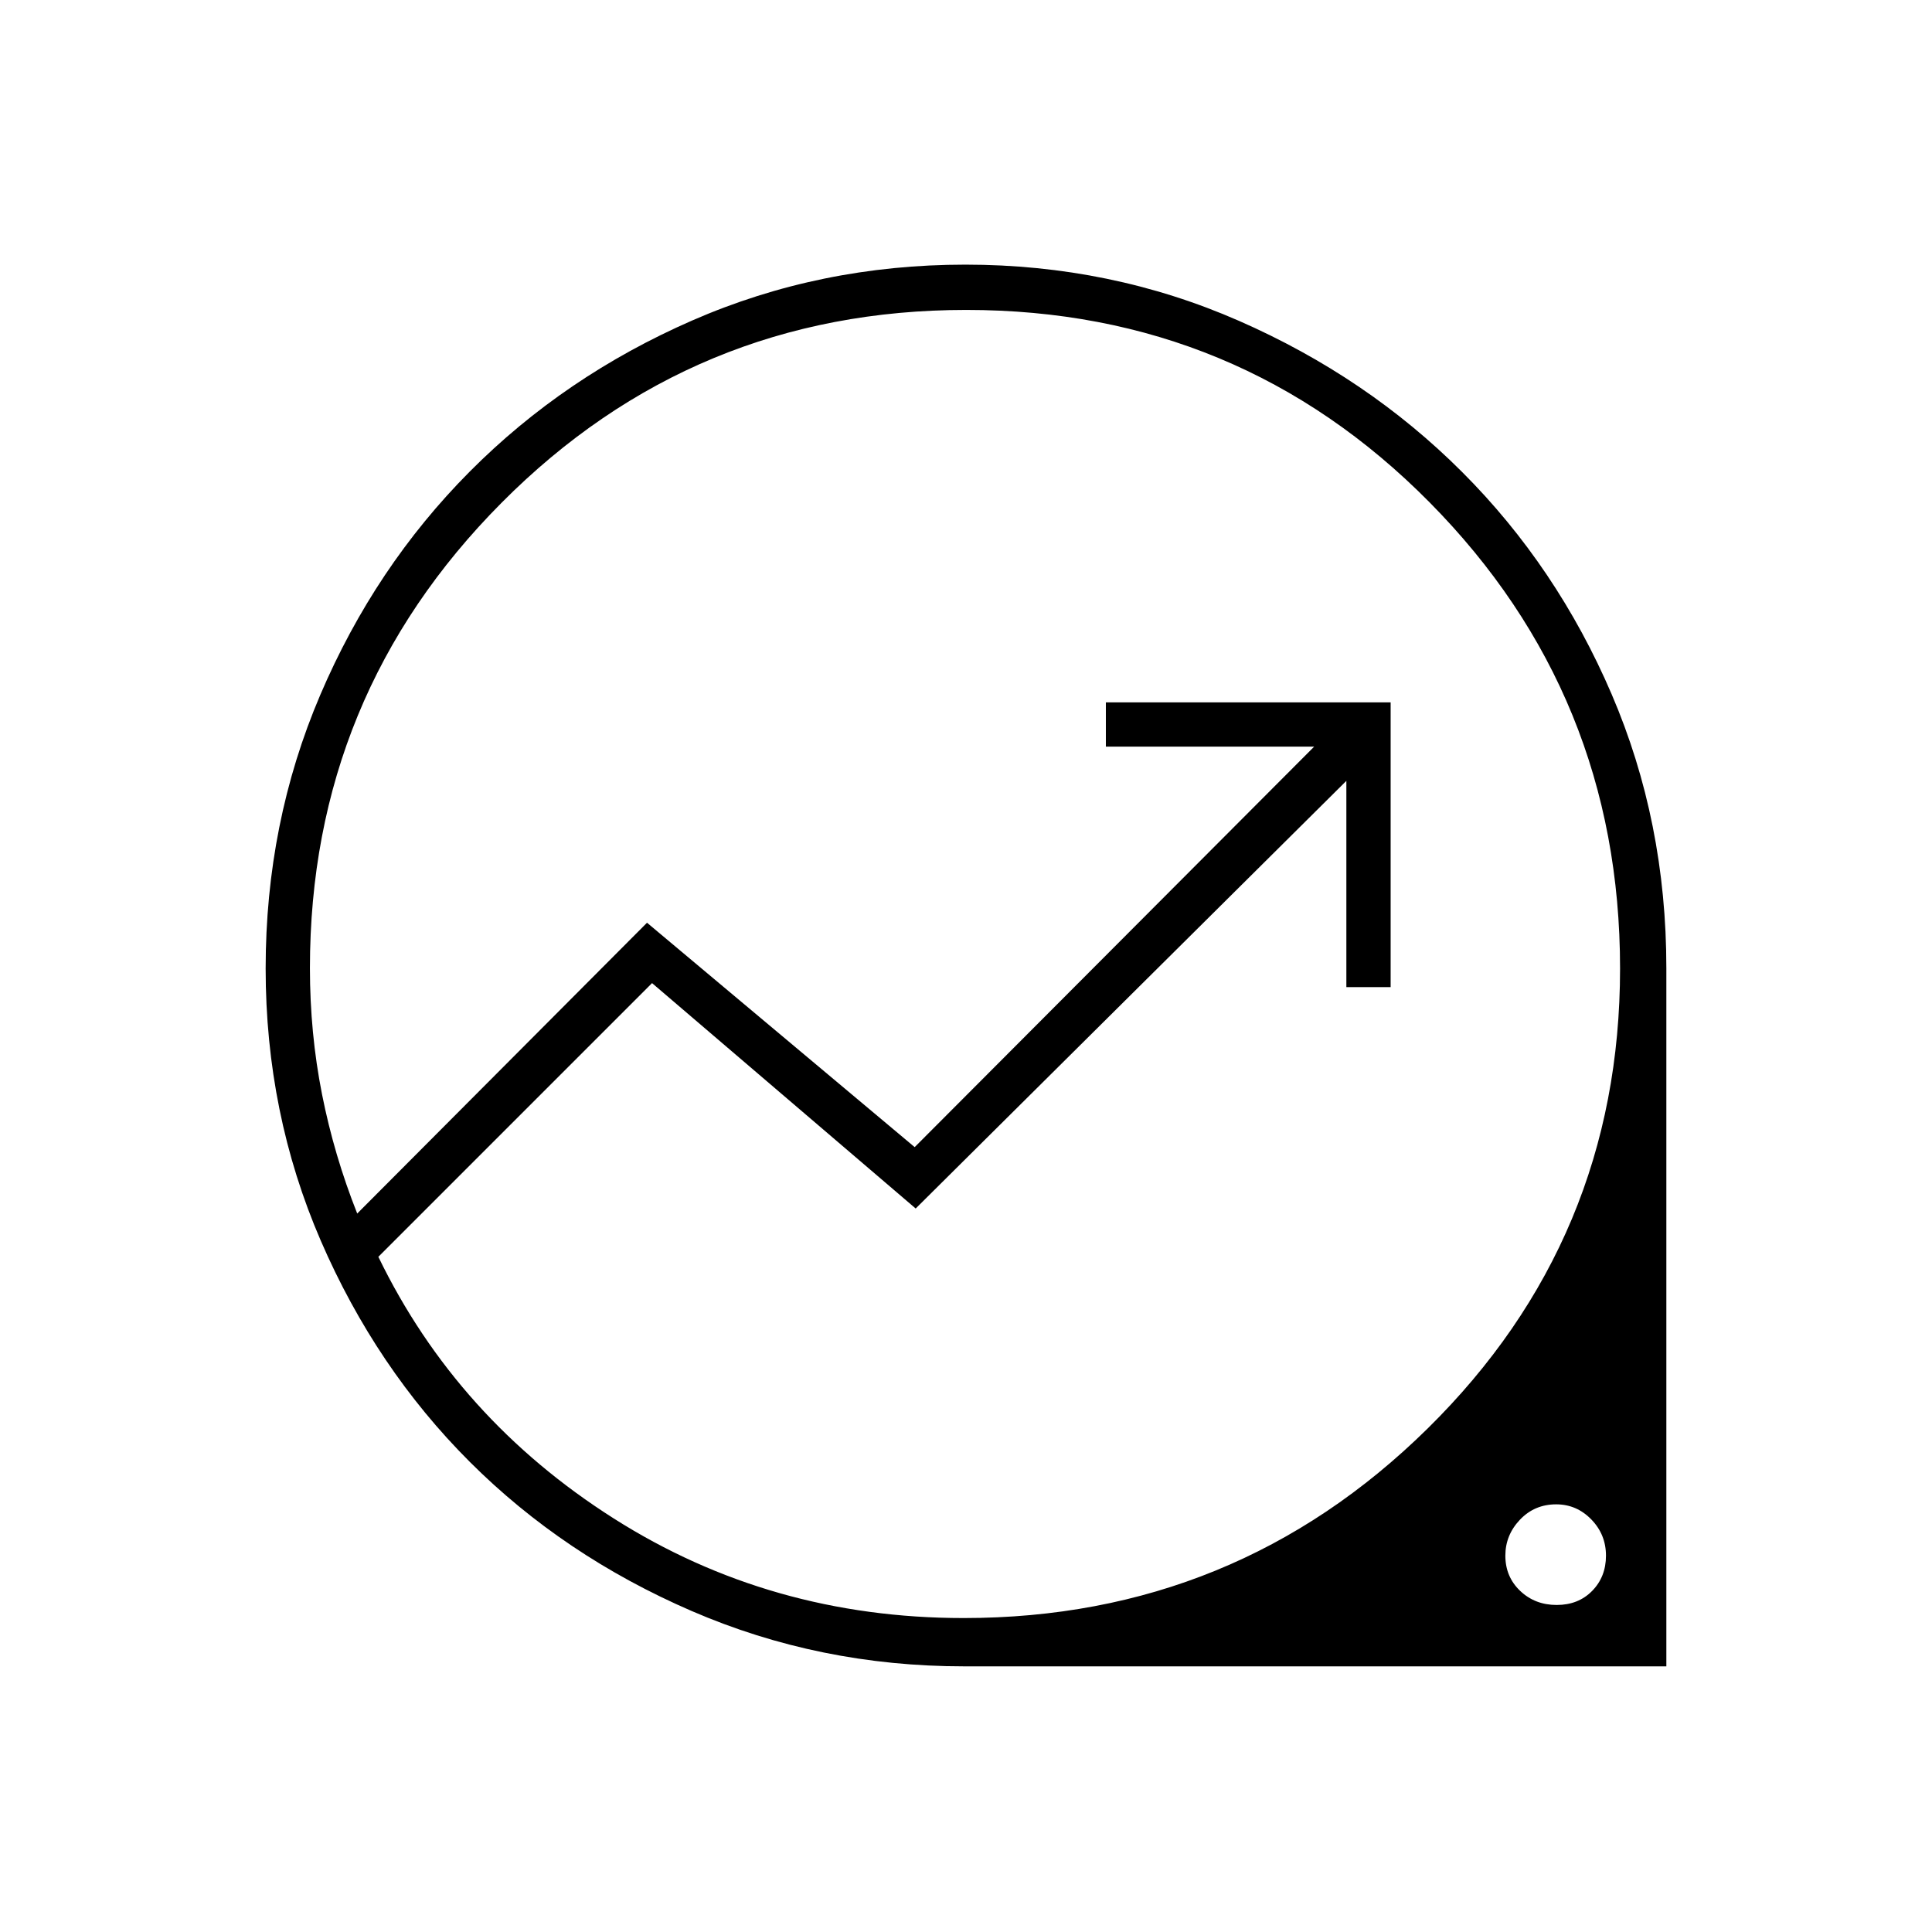 <svg xmlns="http://www.w3.org/2000/svg" height="48" viewBox="0 -960 960 960" width="48"><path d="M479.06-132q-71.81 0-135.42-27.52-63.61-27.53-110.22-74.1-46.61-46.58-74.02-109.87-27.4-63.3-27.4-135.27 0-72.38 27.14-135.94t74.24-110.94q47.09-47.38 110.6-75.12 63.51-27.74 135.72-27.74 72.21 0 135.92 27.92 63.72 27.93 110.87 75.08 47.16 47.15 74.33 110.45Q828-551.75 828-479v347H479.06Zm-.23-24q134.91 0 230.54-94.17Q805-344.35 805-478.75q0-135.89-94.59-231.57T480.11-806q-135.61 0-230.86 95.8Q154-614.39 154-479q0 32.37 6 62.69Q166-386 177.5-357l144-144.5 133 111.5L653-589H549.5v-22H691v141.5h-22V-572L455-359.5l-131-112-136 136q39 80.5 116.95 130T478.83-156Zm294.67-6.5q10.78 0 17.64-7 6.86-7 6.86-17.5t-7.29-18q-7.29-7.5-17.46-7.5-10.75 0-18 7.64Q748-197.23 748-187q0 10.5 7.36 17.5t18.14 7ZM483-481.5Z"/></svg>